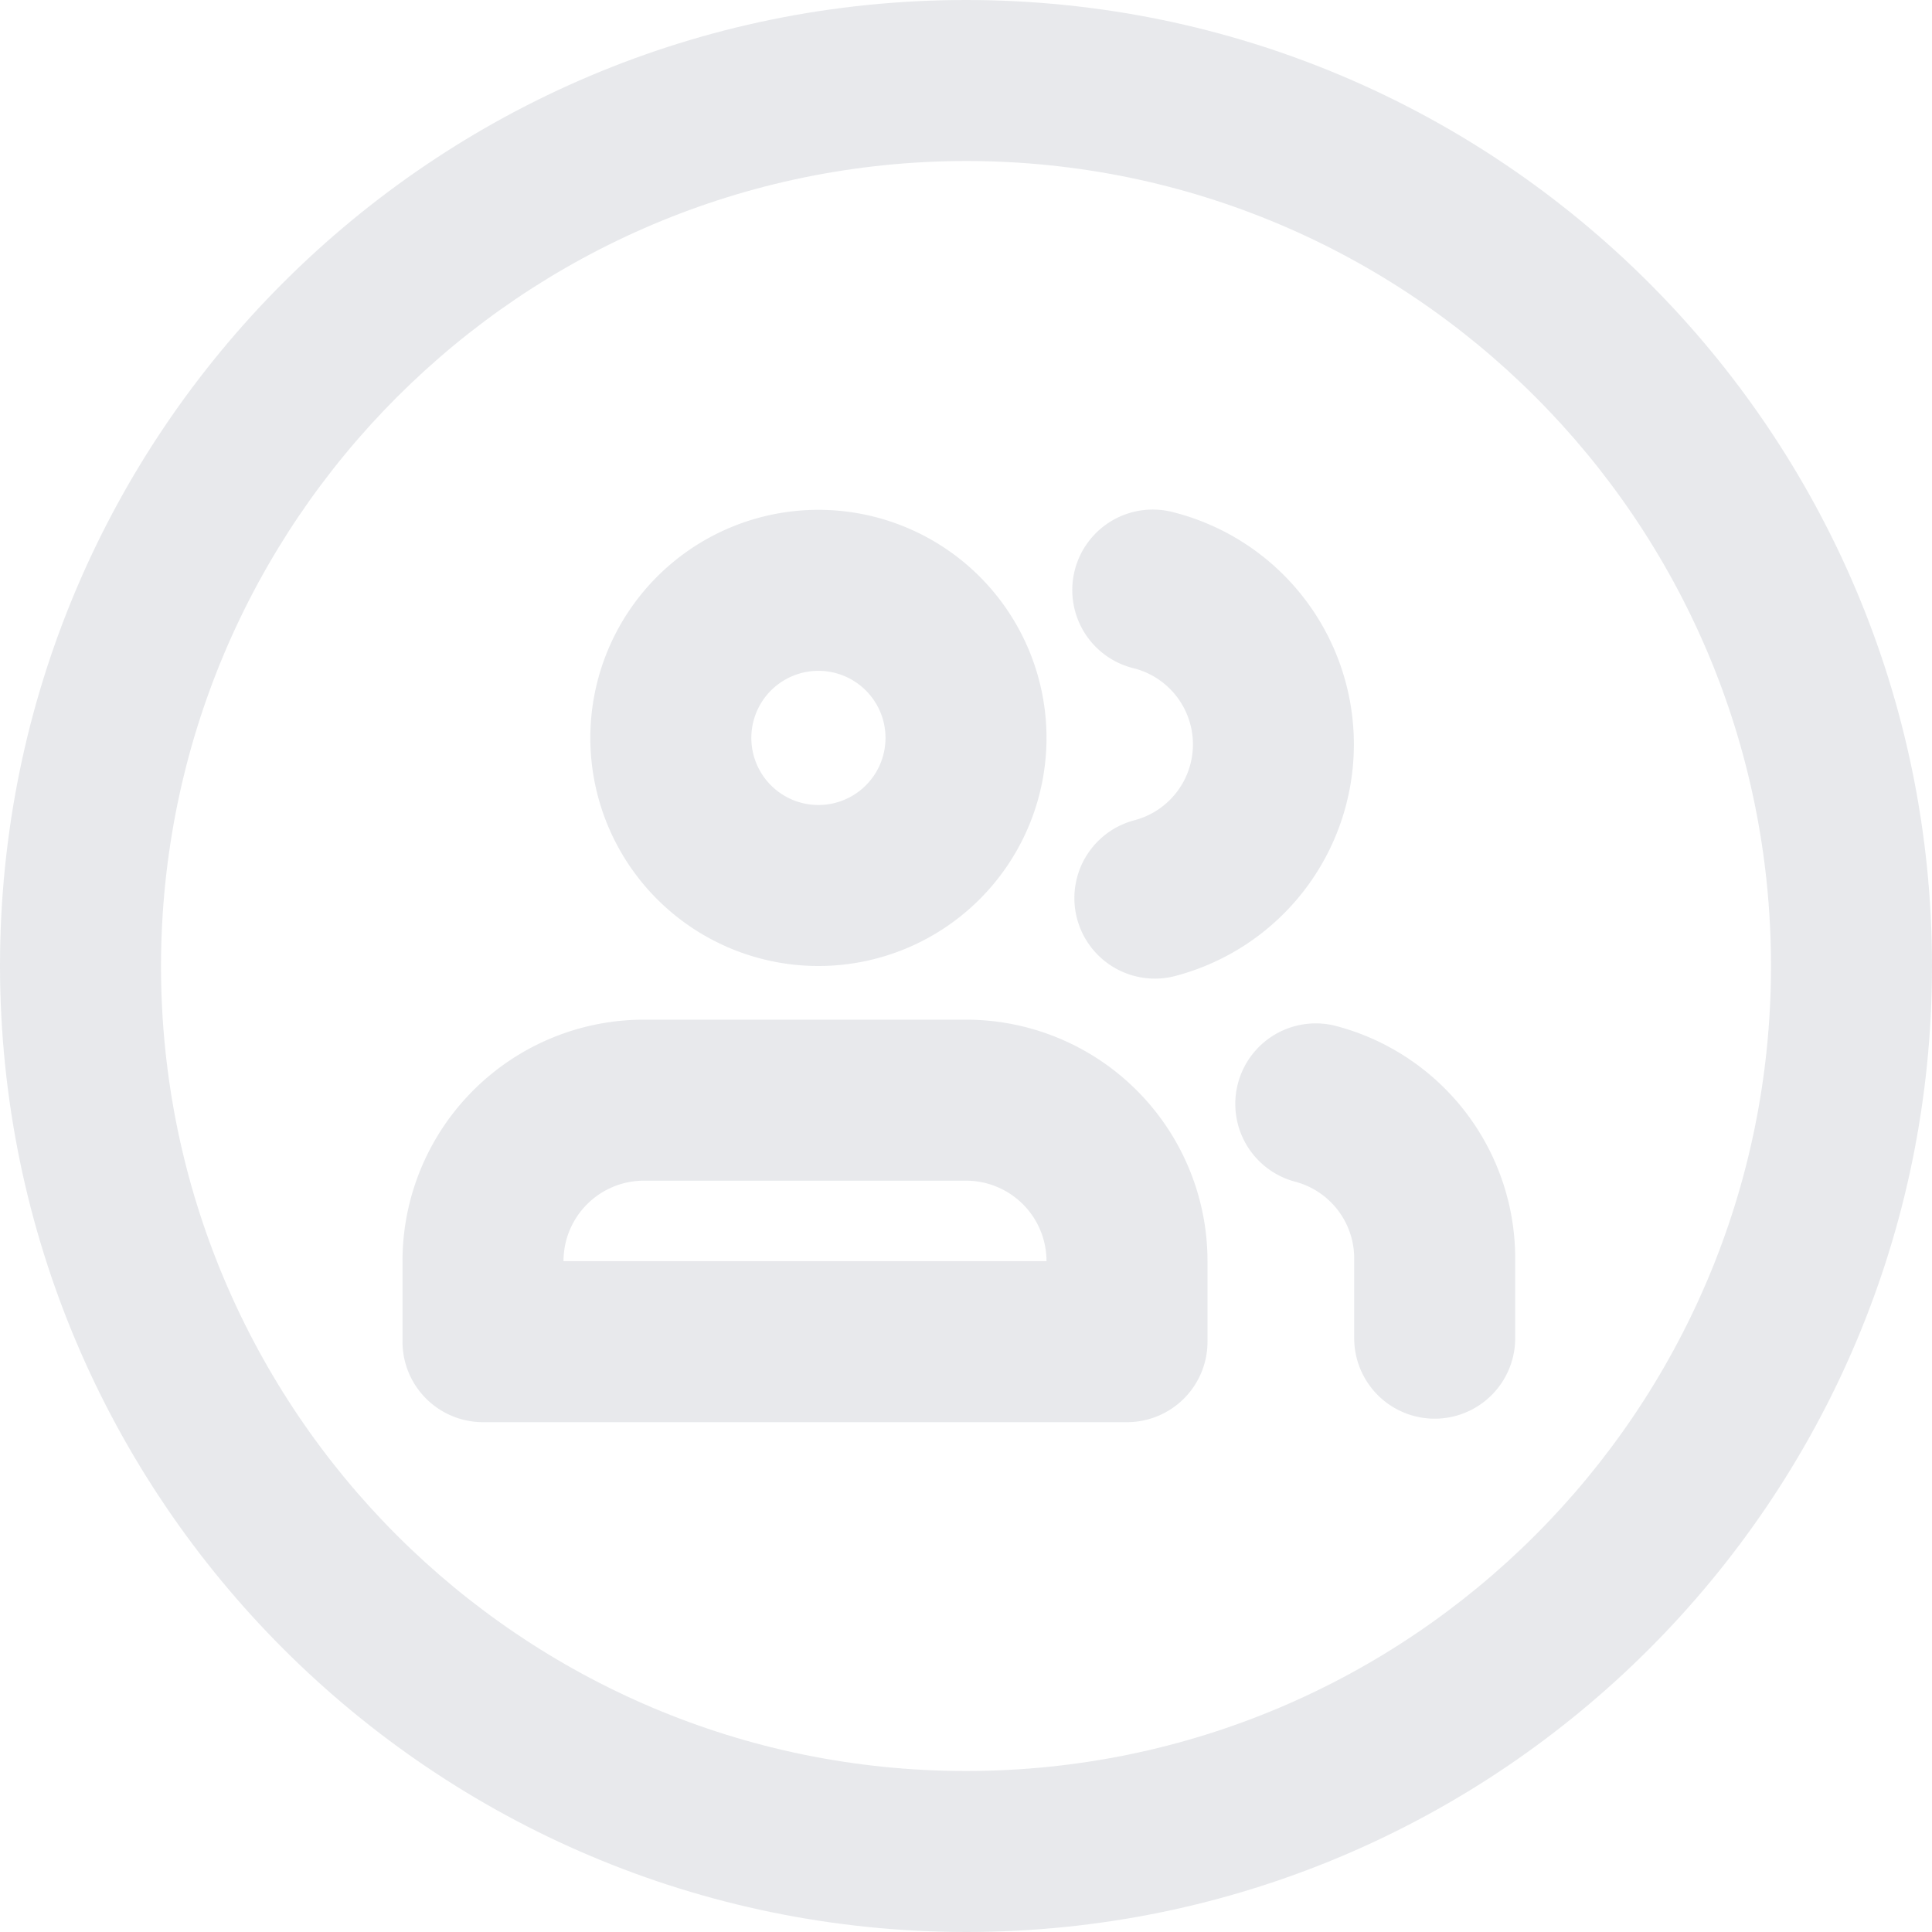 <svg xmlns="http://www.w3.org/2000/svg" width="72" height="72" viewBox="0 0 72 72">
    <g fill="#11223E" fill-rule="nonzero" opacity=".1">
        <path d="M36 72c19.882 0 36-16.118 36-36S55.882 0 36 0 0 16.118 0 36c.021 19.873 16.127 35.979 36 36zm0-66c16.569 0 30 13.431 30 30 0 16.569-13.431 30-30 30C19.431 66 6 52.569 6 36 6.018 19.439 19.439 6.018 36 6z"/>
        <path d="M45 50a3 3 0 0 1-3 3H18a3 3 0 0 1-3-3v-3a9 9 0 0 1 9-9h12a9 9 0 0 1 9 9v3zm-6-3a3 3 0 0 0-3-3H24a3 3 0 0 0-3 3h18zM30.5 36a8.5 8.5 0 1 1 0-17 8.5 8.5 0 0 1 0 17zm0-6a2.5 2.5 0 1 0 0-5 2.5 2.5 0 0 0 0 5zM56.467 49.87a3 3 0 1 1-6 0v-2.976a2.956 2.956 0 0 0-2.217-2.86 3 3 0 0 1 1.5-5.809 8.956 8.956 0 0 1 6.717 8.667v2.978zM42.256 24.906a3 3 0 1 1 1.488-5.812 8.925 8.925 0 0 1 0 17.292 3 3 0 0 1-1.488-5.812 2.925 2.925 0 0 0 0-5.668z"/>
    </g>
</svg>
